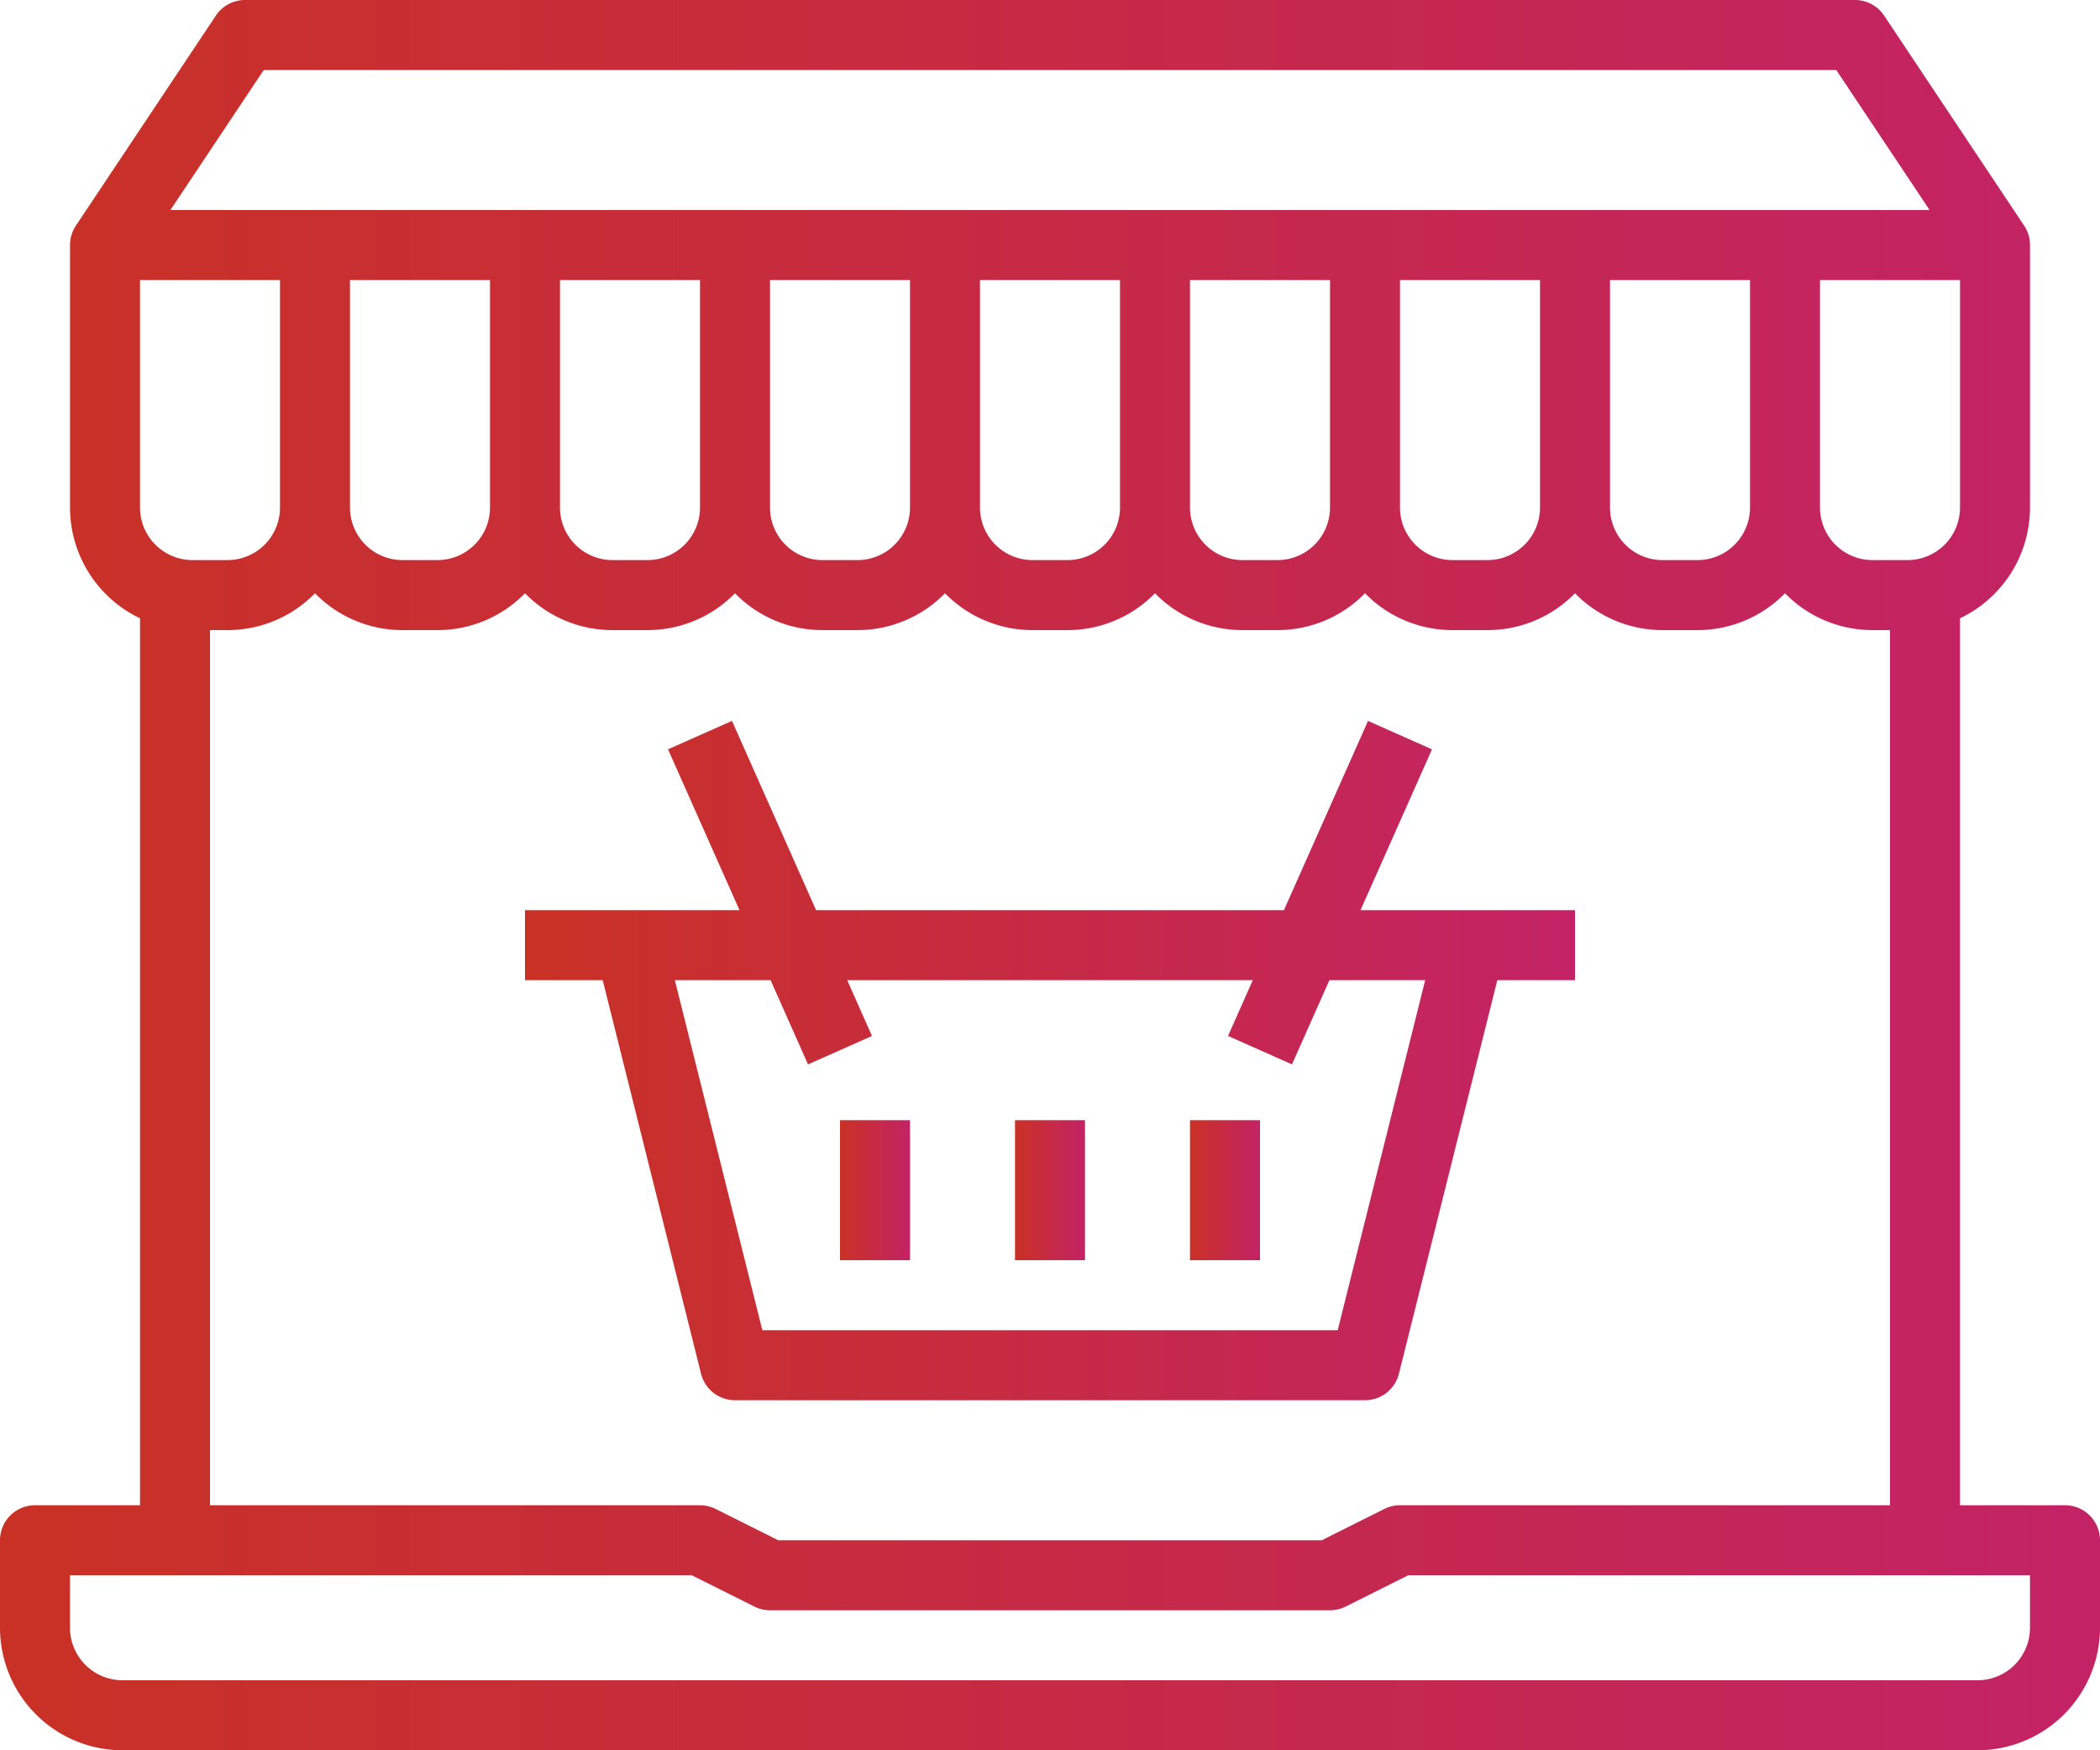 <svg xmlns="http://www.w3.org/2000/svg" xmlns:xlink="http://www.w3.org/1999/xlink" width="73.2" height="61" viewBox="0 0 73.2 61">
  <defs>
    <linearGradient id="linear-gradient" y1="30.5" x2="73.2" y2="30.5" gradientUnits="userSpaceOnUse">
      <stop offset="0" stop-color="#c93125"/>
      <stop offset="1" stop-color="#c32365"/>
    </linearGradient>
    <linearGradient id="linear-gradient-2" x1="18.3" y1="36.962" x2="54.9" y2="36.962" xlink:href="#linear-gradient"/>
    <linearGradient id="linear-gradient-3" x1="35.38" y1="41.48" x2="37.82" y2="41.48" xlink:href="#linear-gradient"/>
    <linearGradient id="linear-gradient-4" x1="29.28" y1="41.48" x2="31.72" y2="41.48" xlink:href="#linear-gradient"/>
    <linearGradient id="linear-gradient-5" x1="41.48" y1="41.48" x2="43.92" y2="41.48" xlink:href="#linear-gradient"/>
  </defs>
  <g id="Layer_2" data-name="Layer 2">
    <g id="Capa_1" data-name="Capa 1">
      <g>
        <path d="M71.98,52.46H68.32V21.548A4.275,4.275,0,0,0,70.76,17.69V8.506L70.759,8.48V8.471l-.001-.015a1.213,1.213,0,0,0-.21-.604L65.675.543A1.22,1.22,0,0,0,64.66,0H8.54A1.22,1.22,0,0,0,7.525.543L2.654,7.851a1.213,1.213,0,0,0-.21.604L2.442,8.47v.009l-.001.026V17.69a4.275,4.275,0,0,0,2.44,3.858V52.46H1.22A1.22,1.22,0,0,0,0,53.68v3.05A4.275,4.275,0,0,0,4.27,61H68.93a4.275,4.275,0,0,0,4.27-4.27V53.68A1.22,1.22,0,0,0,71.98,52.46ZM68.32,11.91v5.78a1.832,1.832,0,0,1-1.83,1.83H65.27a1.832,1.832,0,0,1-1.83-1.83V9.76h4.88ZM14.03,21.96h1.22a4.257,4.257,0,0,0,3.05-1.284A4.257,4.257,0,0,0,21.35,21.96h1.22a4.257,4.257,0,0,0,3.05-1.284A4.257,4.257,0,0,0,28.67,21.96h1.22a4.257,4.257,0,0,0,3.05-1.284A4.257,4.257,0,0,0,35.99,21.96h1.22a4.257,4.257,0,0,0,3.05-1.284A4.257,4.257,0,0,0,43.31,21.96h1.22a4.257,4.257,0,0,0,3.05-1.284A4.257,4.257,0,0,0,50.63,21.96h1.22a4.257,4.257,0,0,0,3.05-1.284A4.257,4.257,0,0,0,57.95,21.96h1.22a4.257,4.257,0,0,0,3.05-1.284A4.257,4.257,0,0,0,65.27,21.96h.61v30.5H48.8a1.219,1.219,0,0,0-.546.129L46.072,53.68H27.128l-2.183-1.091A1.219,1.219,0,0,0,24.4,52.46H7.32V21.96h.61a4.257,4.257,0,0,0,3.05-1.284A4.257,4.257,0,0,0,14.03,21.96ZM12.2,17.69V9.76h4.88v7.93a1.832,1.832,0,0,1-1.83,1.83H14.03A1.832,1.832,0,0,1,12.2,17.69Zm7.32,0V9.76H24.4v7.93a1.832,1.832,0,0,1-1.83,1.83H21.35A1.832,1.832,0,0,1,19.52,17.69Zm7.32,0V9.76h4.88v7.93a1.832,1.832,0,0,1-1.83,1.83H28.67A1.832,1.832,0,0,1,26.84,17.69Zm7.32,0V9.76h4.88v7.93a1.832,1.832,0,0,1-1.83,1.83H35.99A1.832,1.832,0,0,1,34.16,17.69Zm7.32,0V9.76h4.88v7.93a1.832,1.832,0,0,1-1.83,1.83H43.31A1.832,1.832,0,0,1,41.48,17.69Zm7.32,0V9.76h4.88v7.93a1.832,1.832,0,0,1-1.83,1.83H50.63A1.832,1.832,0,0,1,48.8,17.69Zm7.32,0V9.76H61v7.93a1.832,1.832,0,0,1-1.83,1.83H57.95A1.832,1.832,0,0,1,56.12,17.69ZM9.193,2.44H64.007L67.26,7.32H5.94ZM4.88,17.69V9.76H9.76v7.93a1.832,1.832,0,0,1-1.83,1.83H6.71A1.832,1.832,0,0,1,4.88,17.69ZM70.76,56.73a1.832,1.832,0,0,1-1.83,1.83H4.27a1.832,1.832,0,0,1-1.83-1.83V54.9H24.112l2.183,1.091a1.219,1.219,0,0,0,.546.129H46.36a1.218,1.218,0,0,0,.546-.129L49.088,54.9H70.76Z" fill="url(#linear-gradient)"/>
        <path d="M24.436,47.876A1.22,1.22,0,0,0,25.62,48.8H47.58a1.22,1.22,0,0,0,1.183-.924L52.193,34.16H54.9V31.72H47.424l2.491-5.604-2.23-.991L44.754,31.72H28.446l-2.931-6.596-2.23.991L25.776,31.72H18.3v2.44h2.708ZM26.86,34.16l1.305,2.936,2.23-.991L29.531,34.16H43.669l-.864,1.944,2.23.991L46.34,34.16h3.338l-3.05,12.2H26.573l-3.05-12.2Z" fill="url(#linear-gradient-2)"/>
        <rect x="35.38" y="39.04" width="2.44" height="4.88" fill="url(#linear-gradient-3)"/>
        <rect x="29.28" y="39.04" width="2.44" height="4.88" fill="url(#linear-gradient-4)"/>
        <rect x="41.48" y="39.04" width="2.44" height="4.88" fill="url(#linear-gradient-5)"/>
      </g>
    </g>
  </g>
</svg>
